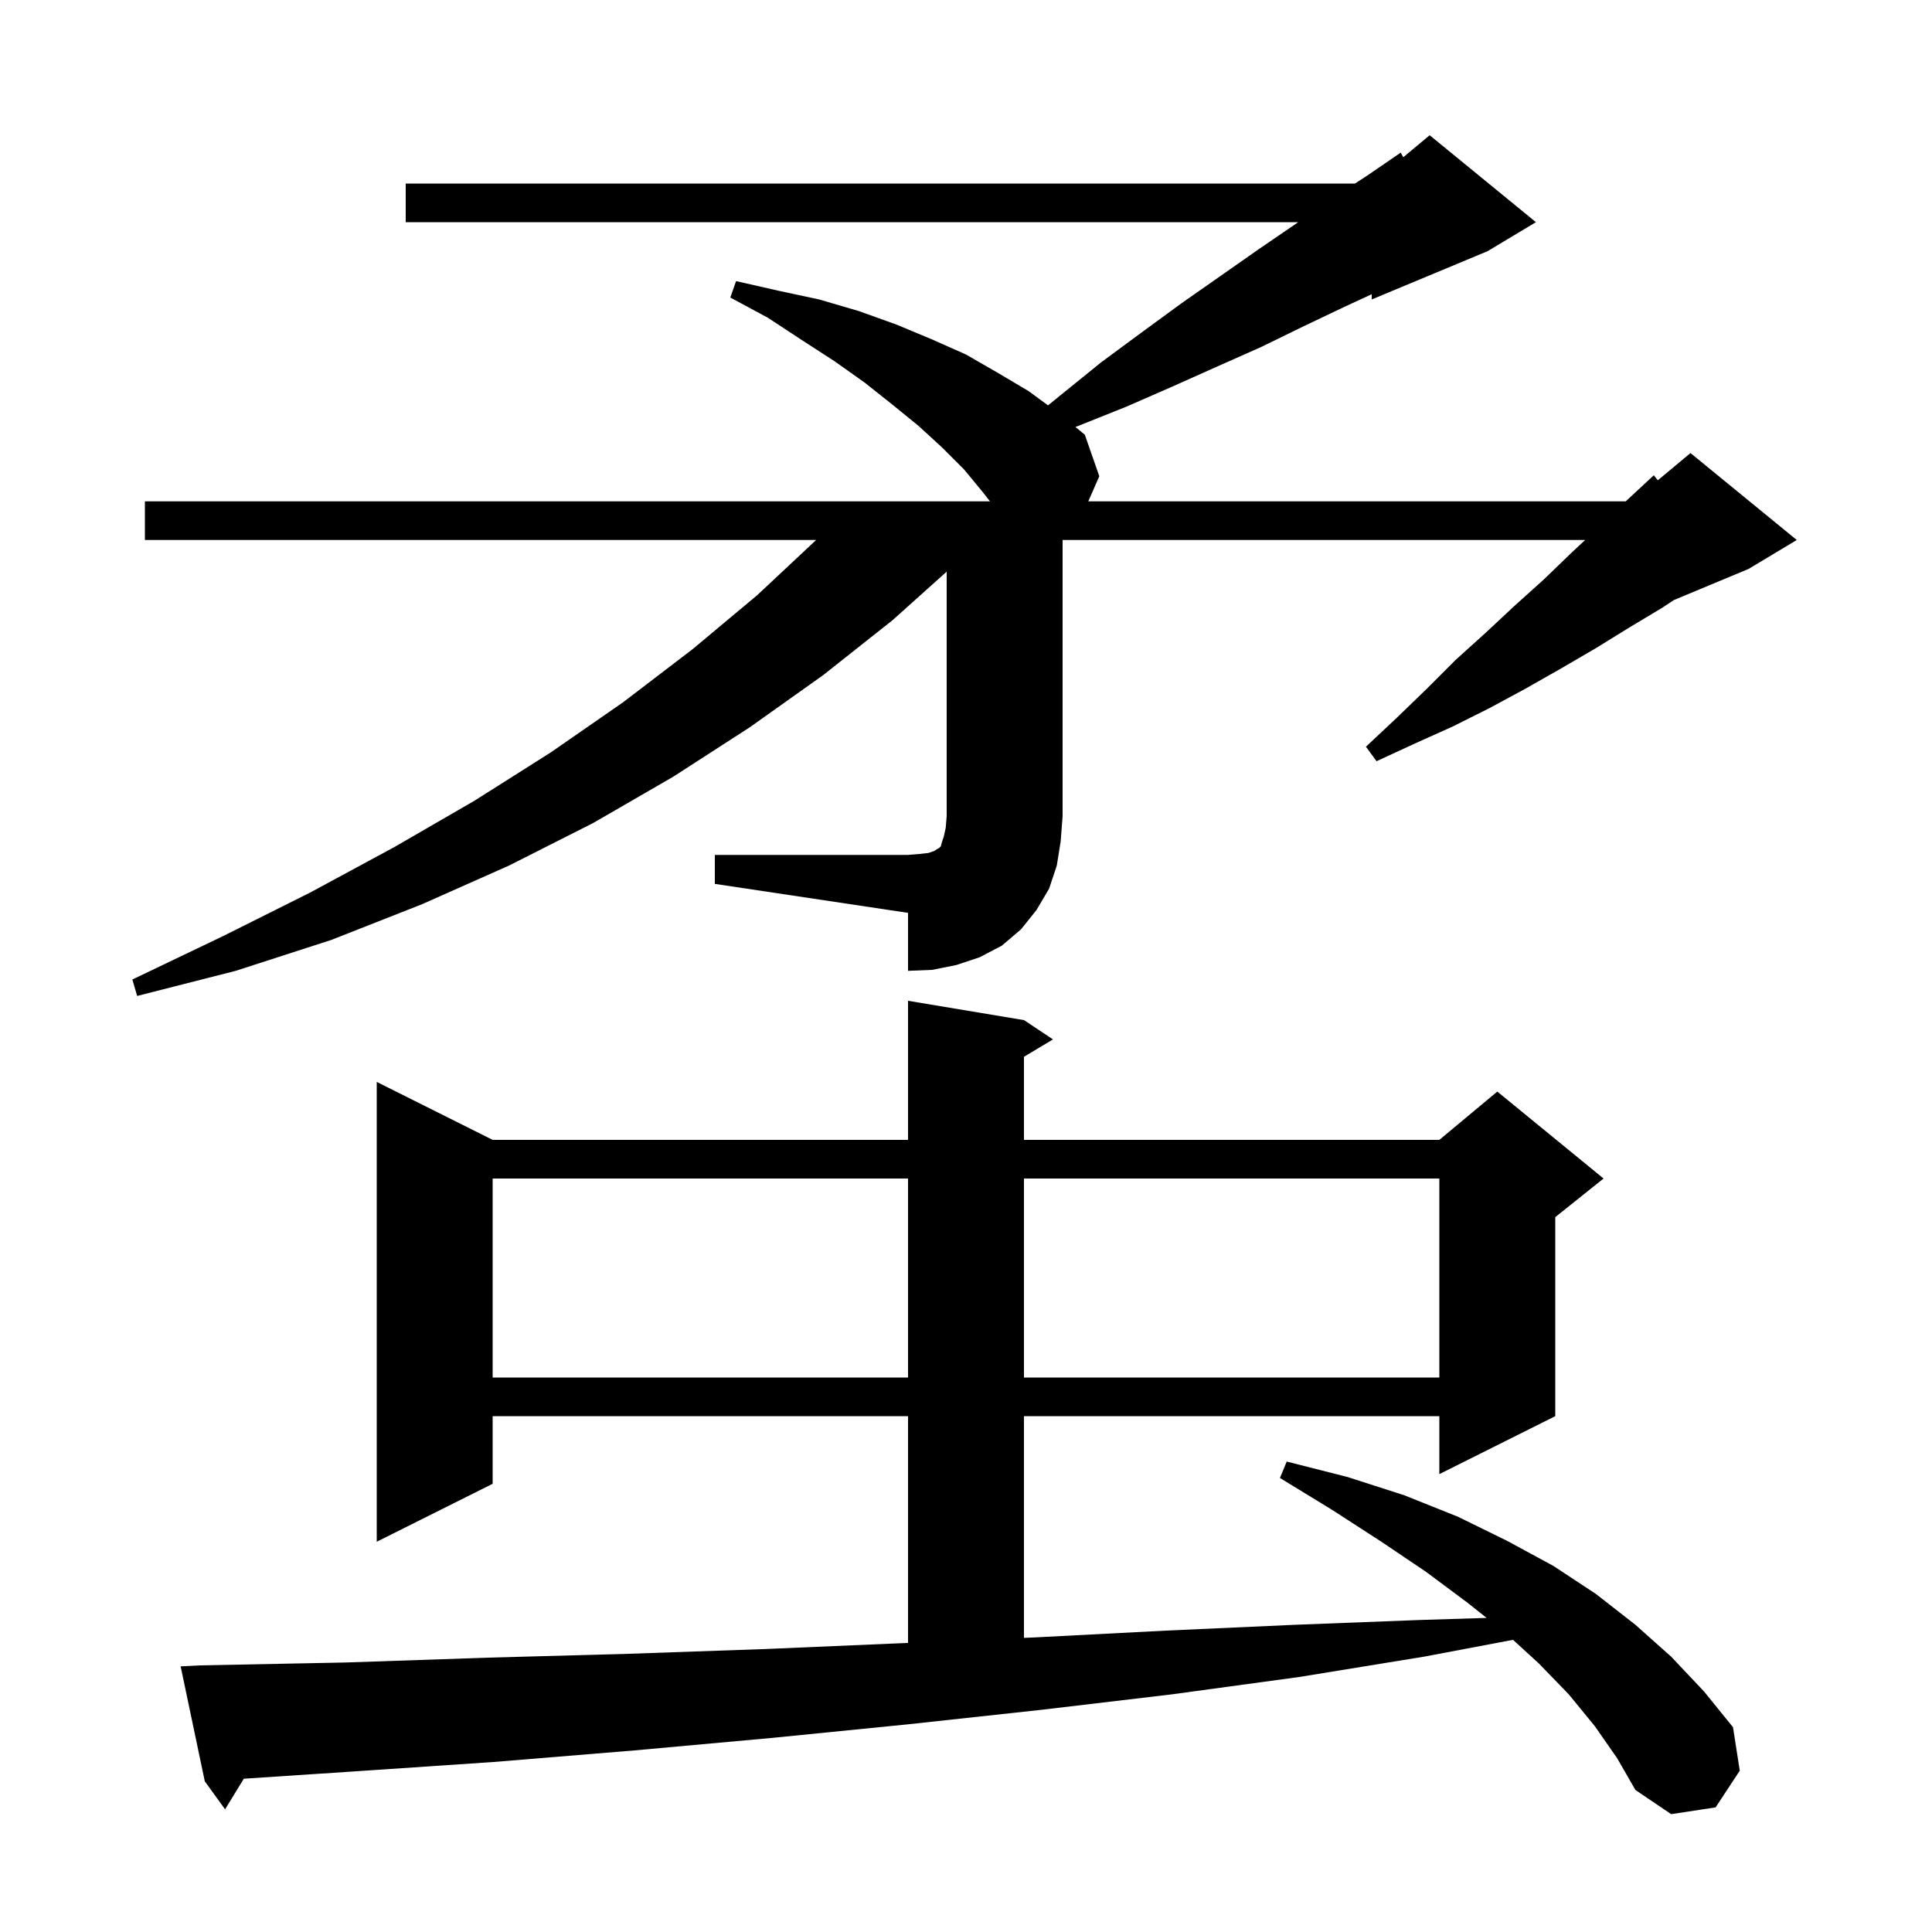 <svg xmlns="http://www.w3.org/2000/svg" xmlns:xlink="http://www.w3.org/1999/xlink" version="1.1" baseProfile="full" viewBox="0 0 200 200" width="200" height="200">
<g fill="black">
<path d="M 165.1 178.7 L 162.4 175.4 L 159.3 172.2 L 156.627 169.756 L 147.4 171.5 L 134.5 173.6 L 121.3 175.4 L 107.8 177.0 L 94.0 178.5 L 80.0 179.9 L 65.7 181.2 L 51.1 182.4 L 36.3 183.4 L 25.241 184.132 L 23.3 187.3 L 21.2 184.4 L 18.7 172.5 L 20.7 172.4 L 35.8 172.1 L 50.5 171.6 L 65.1 171.2 L 79.4 170.7 L 93.4 170.1 L 94.0 170.074 L 94.0 146.6 L 51.0 146.6 L 51.0 153.6 L 39.0 159.6 L 39.0 112.0 L 51.0 118.0 L 94.0 118.0 L 94.0 103.6 L 106.0 105.6 L 109.0 107.6 L 106.0 109.4 L 106.0 118.0 L 149.0 118.0 L 155.0 113.0 L 166.0 122.0 L 161.0 126.0 L 161.0 146.6 L 149.0 152.6 L 149.0 146.6 L 106.0 146.6 L 106.0 169.552 L 107.2 169.5 L 120.7 168.8 L 134.0 168.2 L 147.0 167.7 L 153.894 167.485 L 151.9 165.9 L 147.6 162.7 L 143.0 159.6 L 137.9 156.3 L 132.5 153.0 L 133.2 151.3 L 139.5 152.9 L 145.4 154.8 L 150.9 157.0 L 156.0 159.5 L 160.8 162.1 L 165.2 165.0 L 169.3 168.2 L 173.0 171.5 L 176.4 175.1 L 179.4 178.8 L 180.1 183.3 L 177.6 187.1 L 173.0 187.8 L 169.3 185.3 L 167.4 182.0 Z M 51.0 122.0 L 51.0 142.6 L 94.0 142.6 L 94.0 122.0 Z M 106.0 122.0 L 106.0 142.6 L 149.0 142.6 L 149.0 122.0 Z M 74.0 88.5 L 94.0 88.5 L 95.2 88.4 L 96.1 88.3 L 96.7 88.1 L 97.0 87.9 L 97.2 87.8 L 97.4 87.6 L 97.5 87.2 L 97.7 86.6 L 97.9 85.7 L 98.0 84.5 L 98.0 59.176 L 92.4 64.2 L 85.2 69.9 L 77.6 75.3 L 69.7 80.4 L 61.4 85.2 L 52.7 89.6 L 43.7 93.6 L 34.3 97.3 L 24.4 100.5 L 14.2 103.1 L 13.7 101.4 L 23.1 96.9 L 32.1 92.4 L 40.8 87.7 L 49.1 82.9 L 57.0 77.9 L 64.5 72.7 L 71.7 67.2 L 78.4 61.6 L 84.486 55.9 L 15.0 55.9 L 15.0 51.9 L 102.483 51.9 L 101.7 50.9 L 99.8 48.6 L 97.5 46.3 L 95.1 44.1 L 92.4 41.9 L 89.5 39.6 L 86.4 37.4 L 83.0 35.2 L 79.5 32.9 L 75.6 30.8 L 76.2 29.1 L 80.6 30.1 L 84.8 31.0 L 88.9 32.2 L 92.8 33.6 L 96.4 35.1 L 100.0 36.7 L 103.3 38.6 L 106.5 40.5 L 108.494 41.963 L 109.8 40.9 L 114.0 37.5 L 118.2 34.4 L 122.3 31.4 L 130.3 25.8 L 134.1 23.2 L 134.385 23.0 L 42.0 23.0 L 42.0 19.0 L 140.267 19.0 L 141.5 18.2 L 145.0 15.8 L 145.27 16.275 L 148.0 14.0 L 159.0 23.0 L 154.0 26.0 L 142.0 31.0 L 142.0 30.456 L 139.1 31.8 L 134.9 33.8 L 130.6 35.9 L 126.1 37.9 L 121.4 40.0 L 116.6 42.1 L 111.6 44.1 L 111.326 44.2 L 112.3 45.0 L 113.8 49.3 L 112.659 51.9 L 168.296 51.9 L 168.4 51.8 L 171.2 49.2 L 171.618 49.718 L 175.0 46.9 L 186.0 55.9 L 181.0 58.9 L 173.267 62.122 L 172.1 62.9 L 168.6 65.0 L 165.2 67.1 L 161.6 69.2 L 157.9 71.3 L 154.2 73.3 L 150.4 75.2 L 146.4 77.0 L 142.5 78.8 L 141.4 77.3 L 144.6 74.3 L 147.7 71.3 L 150.7 68.3 L 153.8 65.5 L 156.8 62.7 L 159.8 60.0 L 162.7 57.2 L 164.096 55.9 L 110.0 55.9 L 110.0 84.5 L 109.8 87.1 L 109.4 89.6 L 108.6 92.0 L 107.3 94.2 L 105.7 96.2 L 103.7 97.9 L 101.4 99.1 L 99.0 99.9 L 96.5 100.4 L 94.0 100.5 L 94.0 94.5 L 74.0 91.5 Z " />
</g>
</svg>
